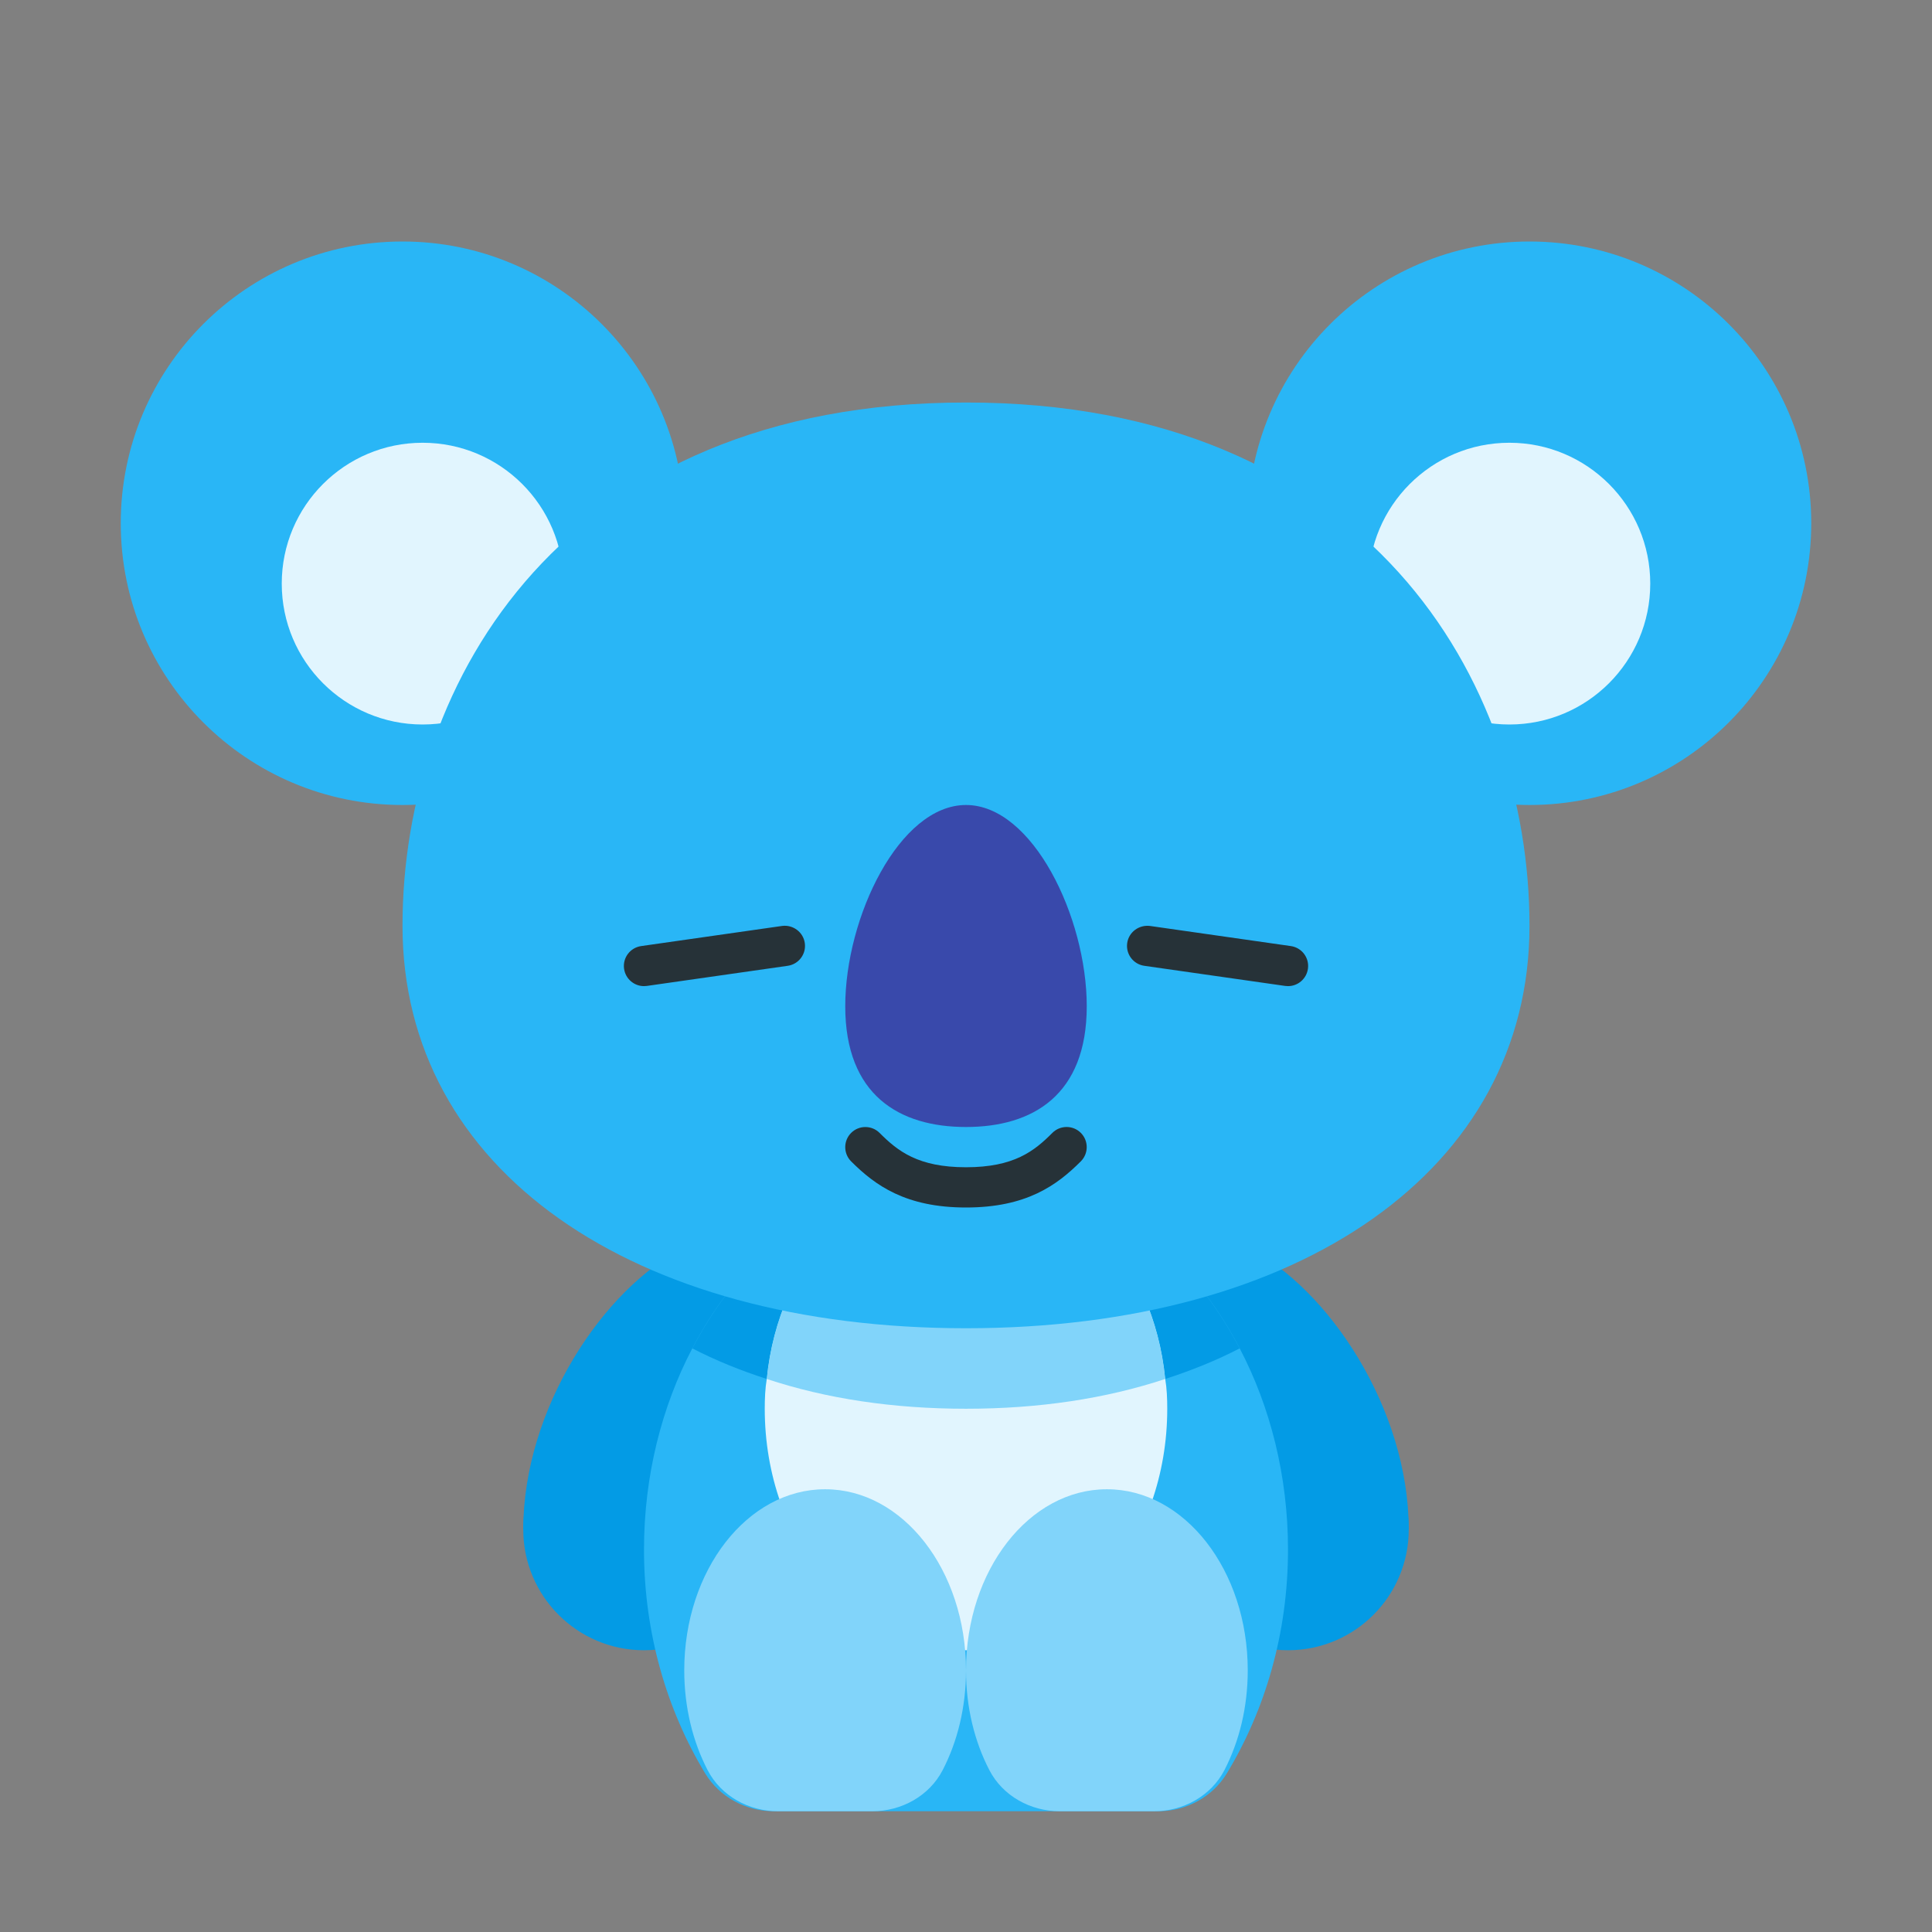 <svg xmlns="http://www.w3.org/2000/svg" xmlns:xlink="http://www.w3.org/1999/xlink" viewBox="0 0 48 48" width="48px" height="48px"><rect x="0" y="0" width="48" height="48" fill="#808080" stroke="none"/><circle cx="10" cy="13" r="7" fill="#29b6f6"/><circle cx="38" cy="13" r="7" fill="#29b6f6"/><circle cx="37.5" cy="14.5" r="3.5" fill="#e1f5fe"/><circle cx="10.5" cy="14.5" r="3.5" fill="#e1f5fe"/><circle cx="32" cy="38" r="3" fill="#039be5"/><path fill="#039be5" d="M35,38c0-3-2-6-4-7c-1.5,0-2,0-2,0v7H35z"/><circle cx="16" cy="38" r="3" fill="#039be5"/><path fill="#039be5" d="M13,38c0-3,2-6,4-7c1.5,0,2,0,2,0v7H13z"/><path fill="#29b6f6" d="M32,38.5c0,2.08-0.57,3.99-1.52,5.56C30.12,44.65,29.47,45,28.77,45h-9.54	c-0.7,0-1.35-0.35-1.71-0.94C16.57,42.49,16,40.58,16,38.5c0-1.83,0.44-3.55,1.2-5c1.41-2.7,3.92-4.5,6.8-4.5s5.39,1.8,6.8,4.5	C31.56,34.95,32,36.67,32,38.5z"/><path fill="#e1f5fe" d="M29,35c0,3.31-2.24,6-5,6s-5-2.69-5-6c0-0.25,0.01-0.5,0.05-0.74C19.34,31.3,21.45,29,24,29	s4.66,2.3,4.95,5.26C28.99,34.5,29,34.75,29,35z"/><path fill="#039be5" d="M30.8,33.5c-0.58,0.3-1.2,0.55-1.85,0.76C28.66,31.3,26.55,29,24,29C26.88,29,29.39,30.8,30.8,33.5z"/><path fill="#039be5" d="M24,29c-2.55,0-4.66,2.3-4.95,5.26c-0.65-0.21-1.27-0.46-1.85-0.76C18.61,30.8,21.12,29,24,29z"/><path fill="#81d4fa" d="M28.95,34.26C27.47,34.75,25.81,35,24,35s-3.47-0.25-4.95-0.74C19.34,31.3,21.45,29,24,29	S28.66,31.3,28.95,34.26z"/><path fill="#29b6f6" d="M38,23c0-6.075-4-13-14-13s-14,6.925-14,13s5.716,10,14,10S38,29.075,38,23z"/><path fill="#3949ab" d="M27,25c0-2.209-1.343-5-3-5s-3,2.791-3,5s1.343,3,3,3S27,27.209,27,25z"/><path fill="#263238" d="M16,24.5c-0.245,0-0.459-0.18-0.495-0.43c-0.039-0.273,0.151-0.526,0.424-0.565l3.5-0.5	c0.27-0.037,0.527,0.15,0.566,0.425c0.039,0.273-0.151,0.526-0.424,0.565l-3.5,0.5C16.047,24.498,16.023,24.5,16,24.5z"/><path fill="#263238" d="M32,24.5c-0.023,0-0.047-0.002-0.071-0.005l-3.5-0.5c-0.273-0.039-0.463-0.292-0.424-0.565	s0.292-0.458,0.566-0.425l3.5,0.5c0.273,0.039,0.463,0.292,0.424,0.565C32.459,24.32,32.246,24.5,32,24.5z"/><path fill="#263238" d="M24,30c-1.5,0-2.258-0.551-2.854-1.146c-0.195-0.195-0.195-0.512,0-0.707s0.512-0.195,0.707,0	C22.303,28.597,22.806,29,24,29s1.697-0.403,2.146-0.854c0.195-0.195,0.512-0.195,0.707,0s0.195,0.512,0,0.707	C26.258,29.449,25.5,30,24,30z"/><path fill="#81d4fa" d="M24,41.5c0,0.918-0.213,1.77-0.58,2.479C23.086,44.622,22.396,45,21.672,45h-2.343	c-0.724,0-1.415-0.378-1.748-1.021C17.213,43.27,17,42.418,17,41.5c0-2.49,1.57-4.5,3.5-4.5S24,39.01,24,41.5z"/><path fill="#81d4fa" d="M31,41.5c0,0.918-0.213,1.77-0.58,2.479C30.086,44.622,29.396,45,28.672,45h-2.343	c-0.724,0-1.415-0.378-1.748-1.021C24.213,43.27,24,42.418,24,41.5c0-2.49,1.57-4.5,3.5-4.5S31,39.01,31,41.5z"/><defs><rect id="NOjn~hq3BdUPUd8gGGq0ta" width="221.5" height="76.75" x="44.75" y="84"/></defs><clipPath id="NOjn~hq3BdUPUd8gGGq0tb"><use overflow="visible" xlink:href="#NOjn~hq3BdUPUd8gGGq0ta"/></clipPath></svg>
